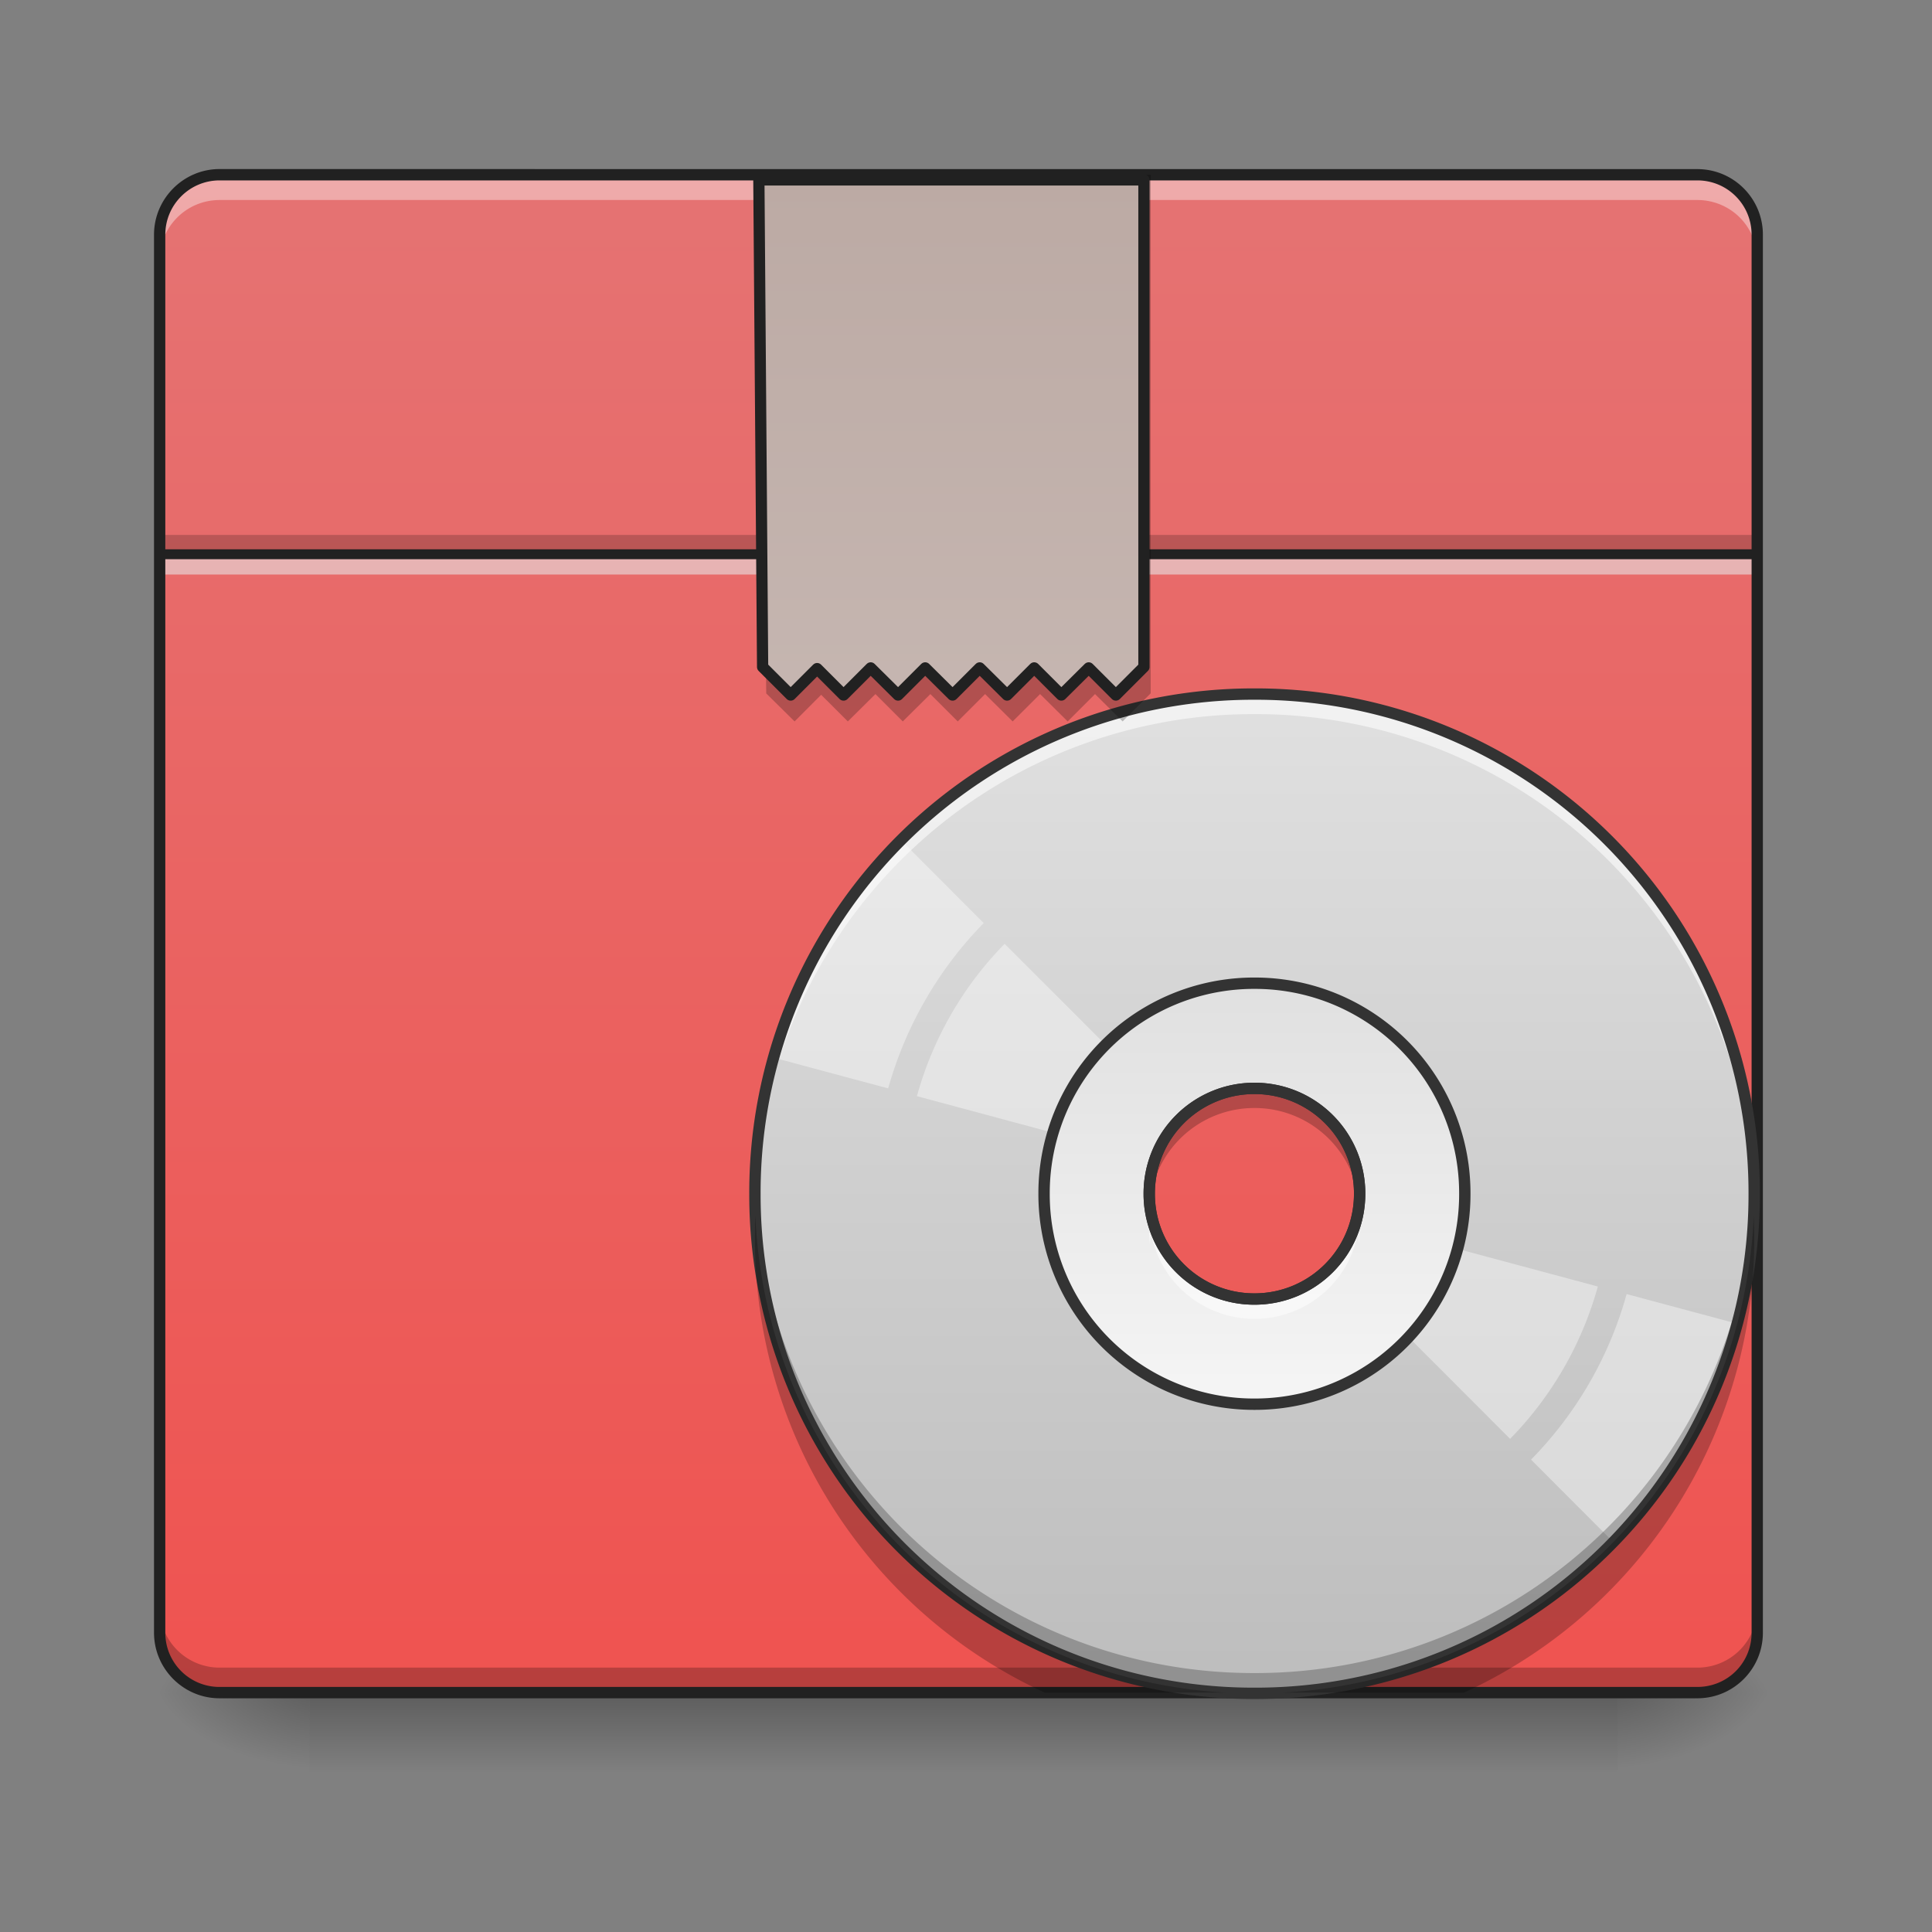 <svg height="32pt" viewBox="0 0 32 32" width="32pt" xmlns="http://www.w3.org/2000/svg" xmlns:xlink="http://www.w3.org/1999/xlink"><rect x="0" y="0" width="32" height="32" fill="#808080" stroke="none"/><linearGradient id="a" gradientUnits="userSpaceOnUse" x1="15.875" x2="15.875" y1="28.033" y2="29.356"><stop offset="0" stop-opacity=".275"/><stop offset="1" stop-opacity="0"/></linearGradient><linearGradient id="b"><stop offset="0" stop-opacity=".314"/><stop offset=".222" stop-opacity=".275"/><stop offset="1" stop-opacity="0"/></linearGradient><radialGradient id="c" cx="450.909" cy="189.579" gradientTransform="matrix(0 -.078 -.141 0 53.123 63.595)" gradientUnits="userSpaceOnUse" r="21.167" xlink:href="#b"/><radialGradient id="d" cx="450.909" cy="189.579" gradientTransform="matrix(0 .078 .141 0 -21.205 -7.527)" gradientUnits="userSpaceOnUse" r="21.167" xlink:href="#b"/><radialGradient id="e" cx="450.909" cy="189.579" gradientTransform="matrix(0 -.078 .141 0 -21.205 63.595)" gradientUnits="userSpaceOnUse" r="21.167" xlink:href="#b"/><radialGradient id="f" cx="450.909" cy="189.579" gradientTransform="matrix(0 .078 -.141 0 53.123 -7.527)" gradientUnits="userSpaceOnUse" r="21.167" xlink:href="#b"/><linearGradient id="g" gradientUnits="userSpaceOnUse" x1="15.875" x2="15.875" y1="28.033" y2="2.897"><stop offset="0" stop-color="#ef5350"/><stop offset="1" stop-color="#e57373"/></linearGradient><linearGradient id="h" gradientUnits="userSpaceOnUse" x1="20.78" x2="20.78" y1="11.495" y2="28.048"><stop offset="0" stop-color="#e0e0e0"/><stop offset="1" stop-color="#bdbdbd"/></linearGradient><linearGradient id="i" gradientUnits="userSpaceOnUse" x1="20.78" x2="20.78" y1="23.256" y2="16.286"><stop offset="0" stop-color="#f5f5f5"/><stop offset="1" stop-color="#e0e0e0"/></linearGradient><linearGradient id="j" gradientUnits="userSpaceOnUse" x1="254.454" x2="254.454" y1="-168.666" y2="233.501"><stop offset="0" stop-color="#bcaaa4"/><stop offset="1" stop-color="#d7ccc8"/></linearGradient><path d="m5.125 28.035h21.668v1.32h-21.668zm0 0" fill="url(#a)"/><path d="m26.793 28.035h2.645v-1.324h-2.645zm0 0" fill="url(#c)"/><path d="m5.125 28.035h-2.645v1.32h2.645zm0 0" fill="url(#d)"/><path d="m5.125 28.035h-2.645v-1.324h2.645zm0 0" fill="url(#e)"/><path d="m26.793 28.035h2.645v1.32h-2.645zm0 0" fill="url(#f)"/><path d="m3.637 2.895h24.476c.551 0 .992.445.992.992v23.156a.991.991 0 0 1 -.992.992h-24.476a.994.994 0 0 1 -.992-.992v-23.156c0-.547.445-.992.992-.992zm0 0" fill="url(#g)"/><path d="m2.645 8.86h26.46v.32h-26.46zm0 0" fill-opacity=".196"/><path d="m2.645 9.18h26.46v.336h-26.46zm0 0" fill="#e6e6e6" fill-opacity=".588"/><path d="m2.645 9.098h26.46v.164h-26.46zm0 0" fill="#212121" fill-opacity=".992"/><path d="m2.645 26.629v.328c0 .55.445.996.992.996h24.476c.551 0 .992-.445.992-.996v-.328c0 .55-.44.992-.992.992h-24.476a.991.991 0 0 1 -.992-.992zm0 0" fill-opacity=".235"/><path d="m3.637 2.98a.994.994 0 0 0 -.992.993v.332c0-.551.445-.992.992-.992h24.476c.551 0 .992.44.992.992v-.332a.991.991 0 0 0 -.992-.993zm0 0" fill="#fff" fill-opacity=".392"/><path d="m3.637 2.8c-.598 0-1.086.49-1.086 1.087v23.156c0 .598.488 1.086 1.086 1.086h24.476c.602 0 1.086-.488 1.086-1.086v-23.156c0-.598-.484-1.086-1.086-1.086zm0 .188h24.476c.5 0 .899.403.899.899v23.156c0 .5-.399.898-.899.898h-24.476a.896.896 0 0 1 -.899-.898v-23.156c0-.496.403-.899.899-.899zm0 0" fill="#212121"/><path d="m20.777 11.496a8.258 8.258 0 0 0 -8.273 8.277 8.257 8.257 0 0 0 8.273 8.274 8.258 8.258 0 0 0 8.278-8.274 8.259 8.259 0 0 0 -8.278-8.277zm0 6.531a1.74 1.74 0 0 1 1.743 1.746c0 .965-.778 1.743-1.743 1.743a1.739 1.739 0 0 1 -1.742-1.743 1.74 1.74 0 0 1 1.742-1.746zm0 0" fill="url(#h)"/><path d="m14.93 13.922a8.343 8.343 0 0 0 -2.082 3.605l1.863.5a6.364 6.364 0 0 1 1.582-2.738zm1.71 1.71a5.822 5.822 0 0 0 -1.453 2.524l3.973 1.067c.04-.125.09-.246.16-.364.067-.113.145-.218.23-.316zm5.852 4.61c-.039.121-.09.242-.156.36-.07.117-.148.222-.234.316l2.91 2.914a5.822 5.822 0 0 0 1.453-2.523zm4.45 1.192a6.316 6.316 0 0 1 -1.583 2.742l1.364 1.367a8.369 8.369 0 0 0 2.082-3.61zm0 0" fill="#fff" fill-opacity=".392"/><path d="m20.777 16.285a3.478 3.478 0 0 0 -3.484 3.488 3.478 3.478 0 0 0 3.484 3.485 3.478 3.478 0 0 0 3.485-3.485 3.478 3.478 0 0 0 -3.485-3.488zm0 1.742a1.74 1.74 0 0 1 1.743 1.746c0 .965-.778 1.743-1.743 1.743a1.739 1.739 0 0 1 -1.742-1.743 1.74 1.74 0 0 1 1.742-1.746zm0 0" fill="url(#i)"/><path d="m20.777 11.496a8.258 8.258 0 0 0 -8.273 8.277v.157a8.257 8.257 0 0 1 8.273-8.102 8.254 8.254 0 0 1 8.274 8.102c.004-.055.004-.106.004-.157a8.259 8.259 0 0 0 -8.278-8.277zm-1.71 8.606a1.875 1.875 0 0 0 -.024.496l.023-.164a1.74 1.74 0 0 0 1.711 1.41c.852 0 1.559-.606 1.711-1.41.012.054.02.109.024.164.008-.055.008-.11.008-.164 0-.114-.008-.223-.032-.332a1.737 1.737 0 0 1 -1.71 1.414 1.74 1.74 0 0 1 -1.712-1.414zm0 0" fill="#fdfdfd" fill-opacity=".588"/><path d="m20.777 28.04a8.255 8.255 0 0 1 -8.273-8.274v-.157a8.257 8.257 0 0 0 8.273 8.102 8.255 8.255 0 0 0 8.274-8.102 8.256 8.256 0 0 1 -8.273 8.43zm-1.71-8.274a1.875 1.875 0 0 1 -.024-.496l.023.164a1.74 1.74 0 0 1 1.711-1.41c.852 0 1.559.605 1.711 1.41.012-.055.02-.11.024-.164.008.054.008.109.008.164 0 .113-.008.222-.032.332a1.737 1.737 0 0 0 -1.71-1.414 1.74 1.74 0 0 0 -1.712 1.414zm0 0" fill-opacity=".235"/><path d="m20.777 11.496a8.258 8.258 0 0 0 -8.273 8.277 8.257 8.257 0 0 0 8.273 8.274 8.258 8.258 0 0 0 8.278-8.274 8.259 8.259 0 0 0 -8.278-8.277zm0 6.531a1.74 1.74 0 0 1 1.743 1.746c0 .965-.778 1.743-1.743 1.743a1.739 1.739 0 0 1 -1.742-1.743 1.74 1.74 0 0 1 1.742-1.746zm0 0" fill="none" stroke="#333" stroke-linecap="round" stroke-width=".188"/><path d="m20.777 16.285a3.478 3.478 0 0 0 -3.484 3.488 3.478 3.478 0 0 0 3.484 3.485 3.478 3.478 0 0 0 3.485-3.485 3.478 3.478 0 0 0 -3.485-3.488zm0 1.742a1.74 1.74 0 0 1 1.743 1.746c0 .965-.778 1.743-1.743 1.743a1.739 1.739 0 0 1 -1.742-1.743 1.74 1.74 0 0 1 1.742-1.746zm0 0" fill="none" stroke="#333" stroke-linecap="round" stroke-width=".188"/><path d="m12.625 2.895.066 8.59.47.464.44-.441.442.441.457-.453.453.453.457-.453.453.453.453-.453.457.453.454-.453.457.453.453-.453.457.453.465-.465v-8.59zm0 0" fill-opacity=".235"/><path d="m202.73-168.692 1 130.113 7.5 7.499 7.062-7.062 7.061 7.062 7.25-7.25 7.312 7.25 7.249-7.25 7.312 7.25 7.249-7.25 7.312 7.25 7.25-7.25 7.248 7.25 7.312-7.25 7.25 7.25 7.499-7.5v-130.112zm0 0" fill="url(#j)" stroke="#212121" stroke-linecap="round" stroke-linejoin="round" stroke-width="3" transform="matrix(.062 0 0 .062 0 13.439)"/><path d="m12.512 20.145c-.008.12-.008.246-.008.37 0 3.344 1.96 6.212 4.8 7.52h3a8.257 8.257 0 0 1 -7.792-7.89zm16.535 0a8.258 8.258 0 0 1 -7.797 7.89h3a8.26 8.26 0 0 0 4.797-7.89zm0 0" fill-opacity=".235"/></svg>